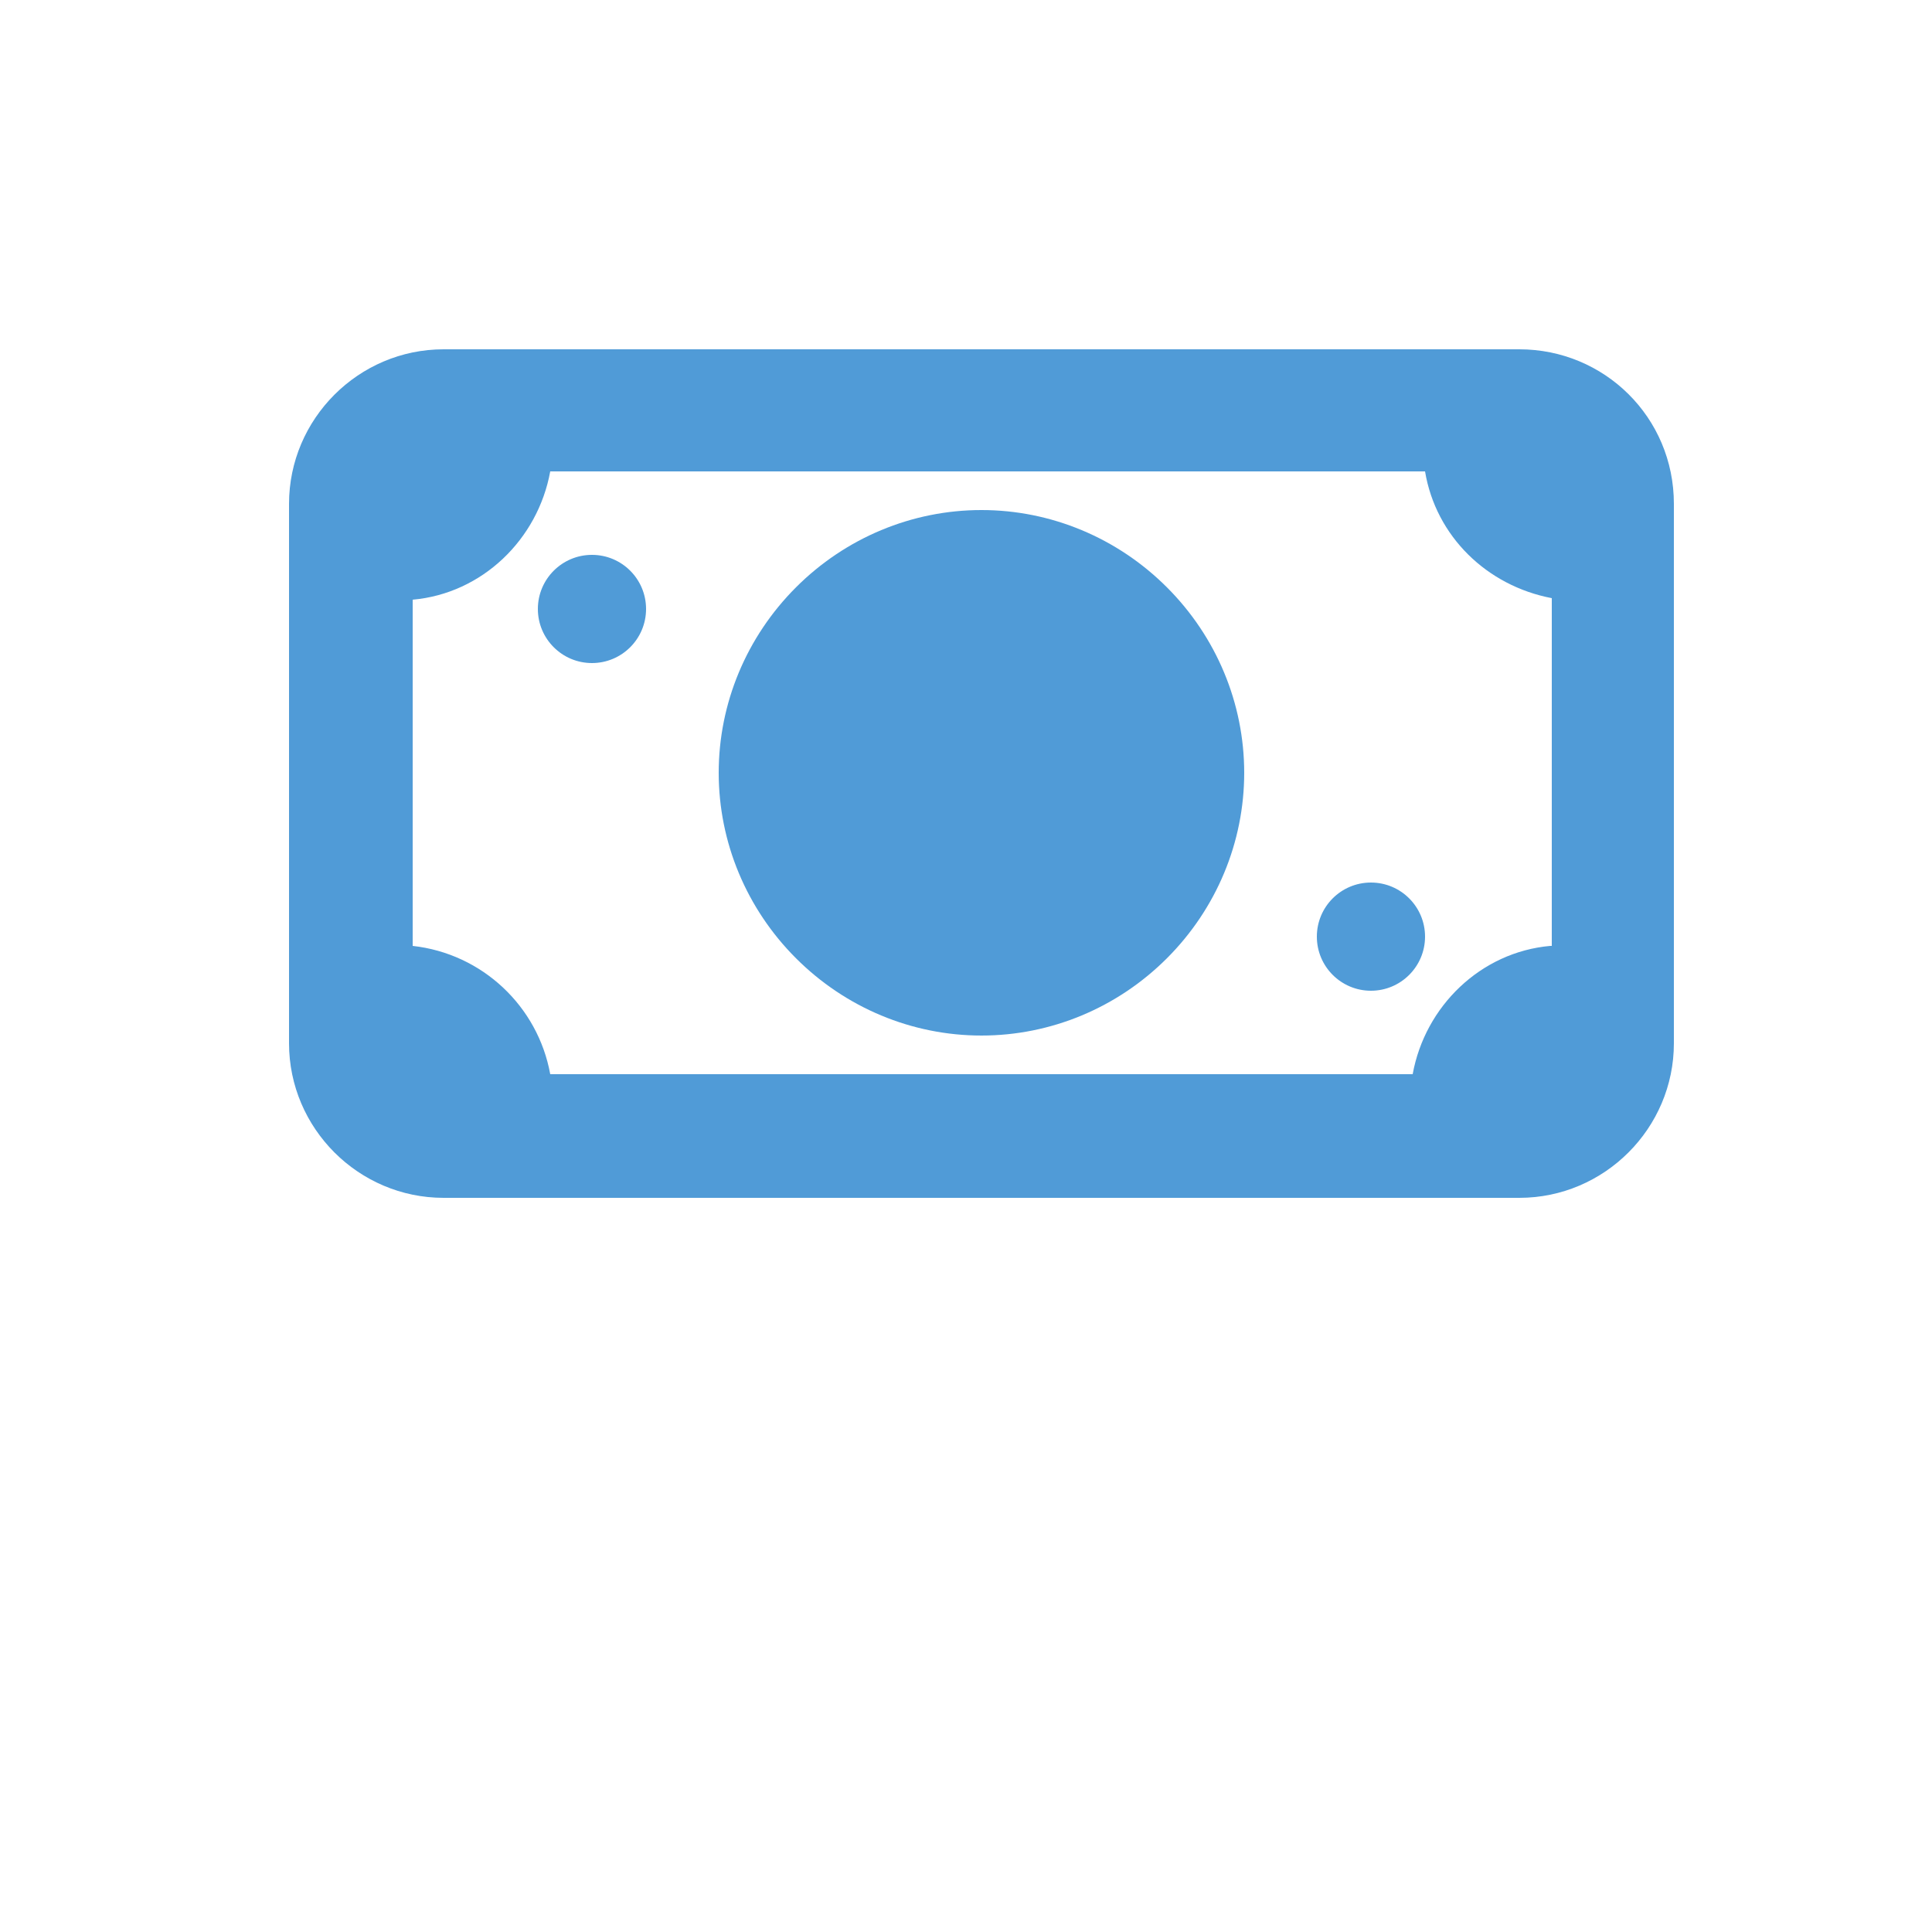 <?xml version="1.0" encoding="UTF-8"?>
<svg width="700pt" height="700pt" fill="#509bd7" version="1.1" viewBox="0 0 700 700" xmlns="http://www.w3.org/2000/svg" xmlns:xlink="http://www.w3.org/1999/xlink">

 <g>
  <path d="m550.48 126.56h-389.76c-30.801 0-56 25.199-56 56v195.44c0 30.801 25.199 56 56 56h389.76c30.801 0 56-25.199 56-56v-195.44c0-31.359-25.199-56-56-56zm-400.96 44.801h0.559-0.559zm0 217.28h0.559zm412.16 0h-0.559 0.559zm0-45.922c-25.199 2.238-45.359 21.84-49.84 46.48h-312.48c-4.481-24.641-24.641-43.68-49.84-46.48v-125.44c25.199-2.238 45.359-21.84 49.84-46.48h316.96c3.922 23.52 22.398 41.441 45.922 45.922l-0.004 126z"/>
  <path d="m234.08 220.64c0 10.824-8.773 19.598-19.598 19.598s-19.602-8.773-19.602-19.598 8.777-19.602 19.602-19.602 19.598 8.777 19.598 19.602"/>
  <path d="m516.32 339.36c0 10.824-8.777 19.602-19.602 19.602s-19.598-8.777-19.598-19.602 8.773-19.598 19.598-19.598 19.602 8.773 19.602 19.598"/>
  <path d="m355.6 184.8c-25.199 0-49.281 10.078-67.199 28-17.922 17.922-28 42-28 67.199s10.078 49.281 28 67.199c17.922 17.922 42 28 67.199 28 25.199 0 49.281-10.078 67.199-28 17.922-17.922 28-42 28-67.199s-10.078-49.281-28-67.199c-17.922-17.922-42-28-67.199-28z"/>
  <use x="70" y="644" xlink:href="#u"/>
  <use x="90.551" y="644" xlink:href="#c"/>
  <use x="104.359" y="644" xlink:href="#a"/>
  <use x="123.348" y="644" xlink:href="#j"/>
  <use x="142.242" y="644" xlink:href="#b"/>
  <use x="155.629" y="644" xlink:href="#a"/>
  <use x="174.617" y="644" xlink:href="#i"/>
  <use x="204.41" y="644" xlink:href="#h"/>
  <use x="224.453" y="644" xlink:href="#g"/>
  <use x="252.453" y="644" xlink:href="#f"/>
  <use x="274.121" y="644" xlink:href="#t"/>
  <use x="294.164" y="644" xlink:href="#e"/>
  <use x="314.098" y="644" xlink:href="#s"/>
  <use x="70" y="672" xlink:href="#r"/>
  <use x="82.184" y="672" xlink:href="#c"/>
  <use x="95.992" y="672" xlink:href="#d"/>
  <use x="115.227" y="672" xlink:href="#q"/>
  <use x="154.152" y="672" xlink:href="#b"/>
  <use x="167.535" y="672" xlink:href="#p"/>
  <use x="187.469" y="672" xlink:href="#a"/>
  <use x="216.207" y="672" xlink:href="#o"/>
  <use x="239.641" y="672" xlink:href="#d"/>
  <use x="258.879" y="672" xlink:href="#n"/>
  <use x="278.812" y="672" xlink:href="#e"/>
  <use x="308.492" y="672" xlink:href="#m"/>
  <use x="329.016" y="672" xlink:href="#c"/>
  <use x="342.82" y="672" xlink:href="#d"/>
  <use x="362.059" y="672" xlink:href="#l"/>
  <use x="371.656" y="672" xlink:href="#a"/>
  <use x="390.648" y="672" xlink:href="#k"/>
  <use x="407.242" y="672" xlink:href="#b"/>
 </g>
</svg>
